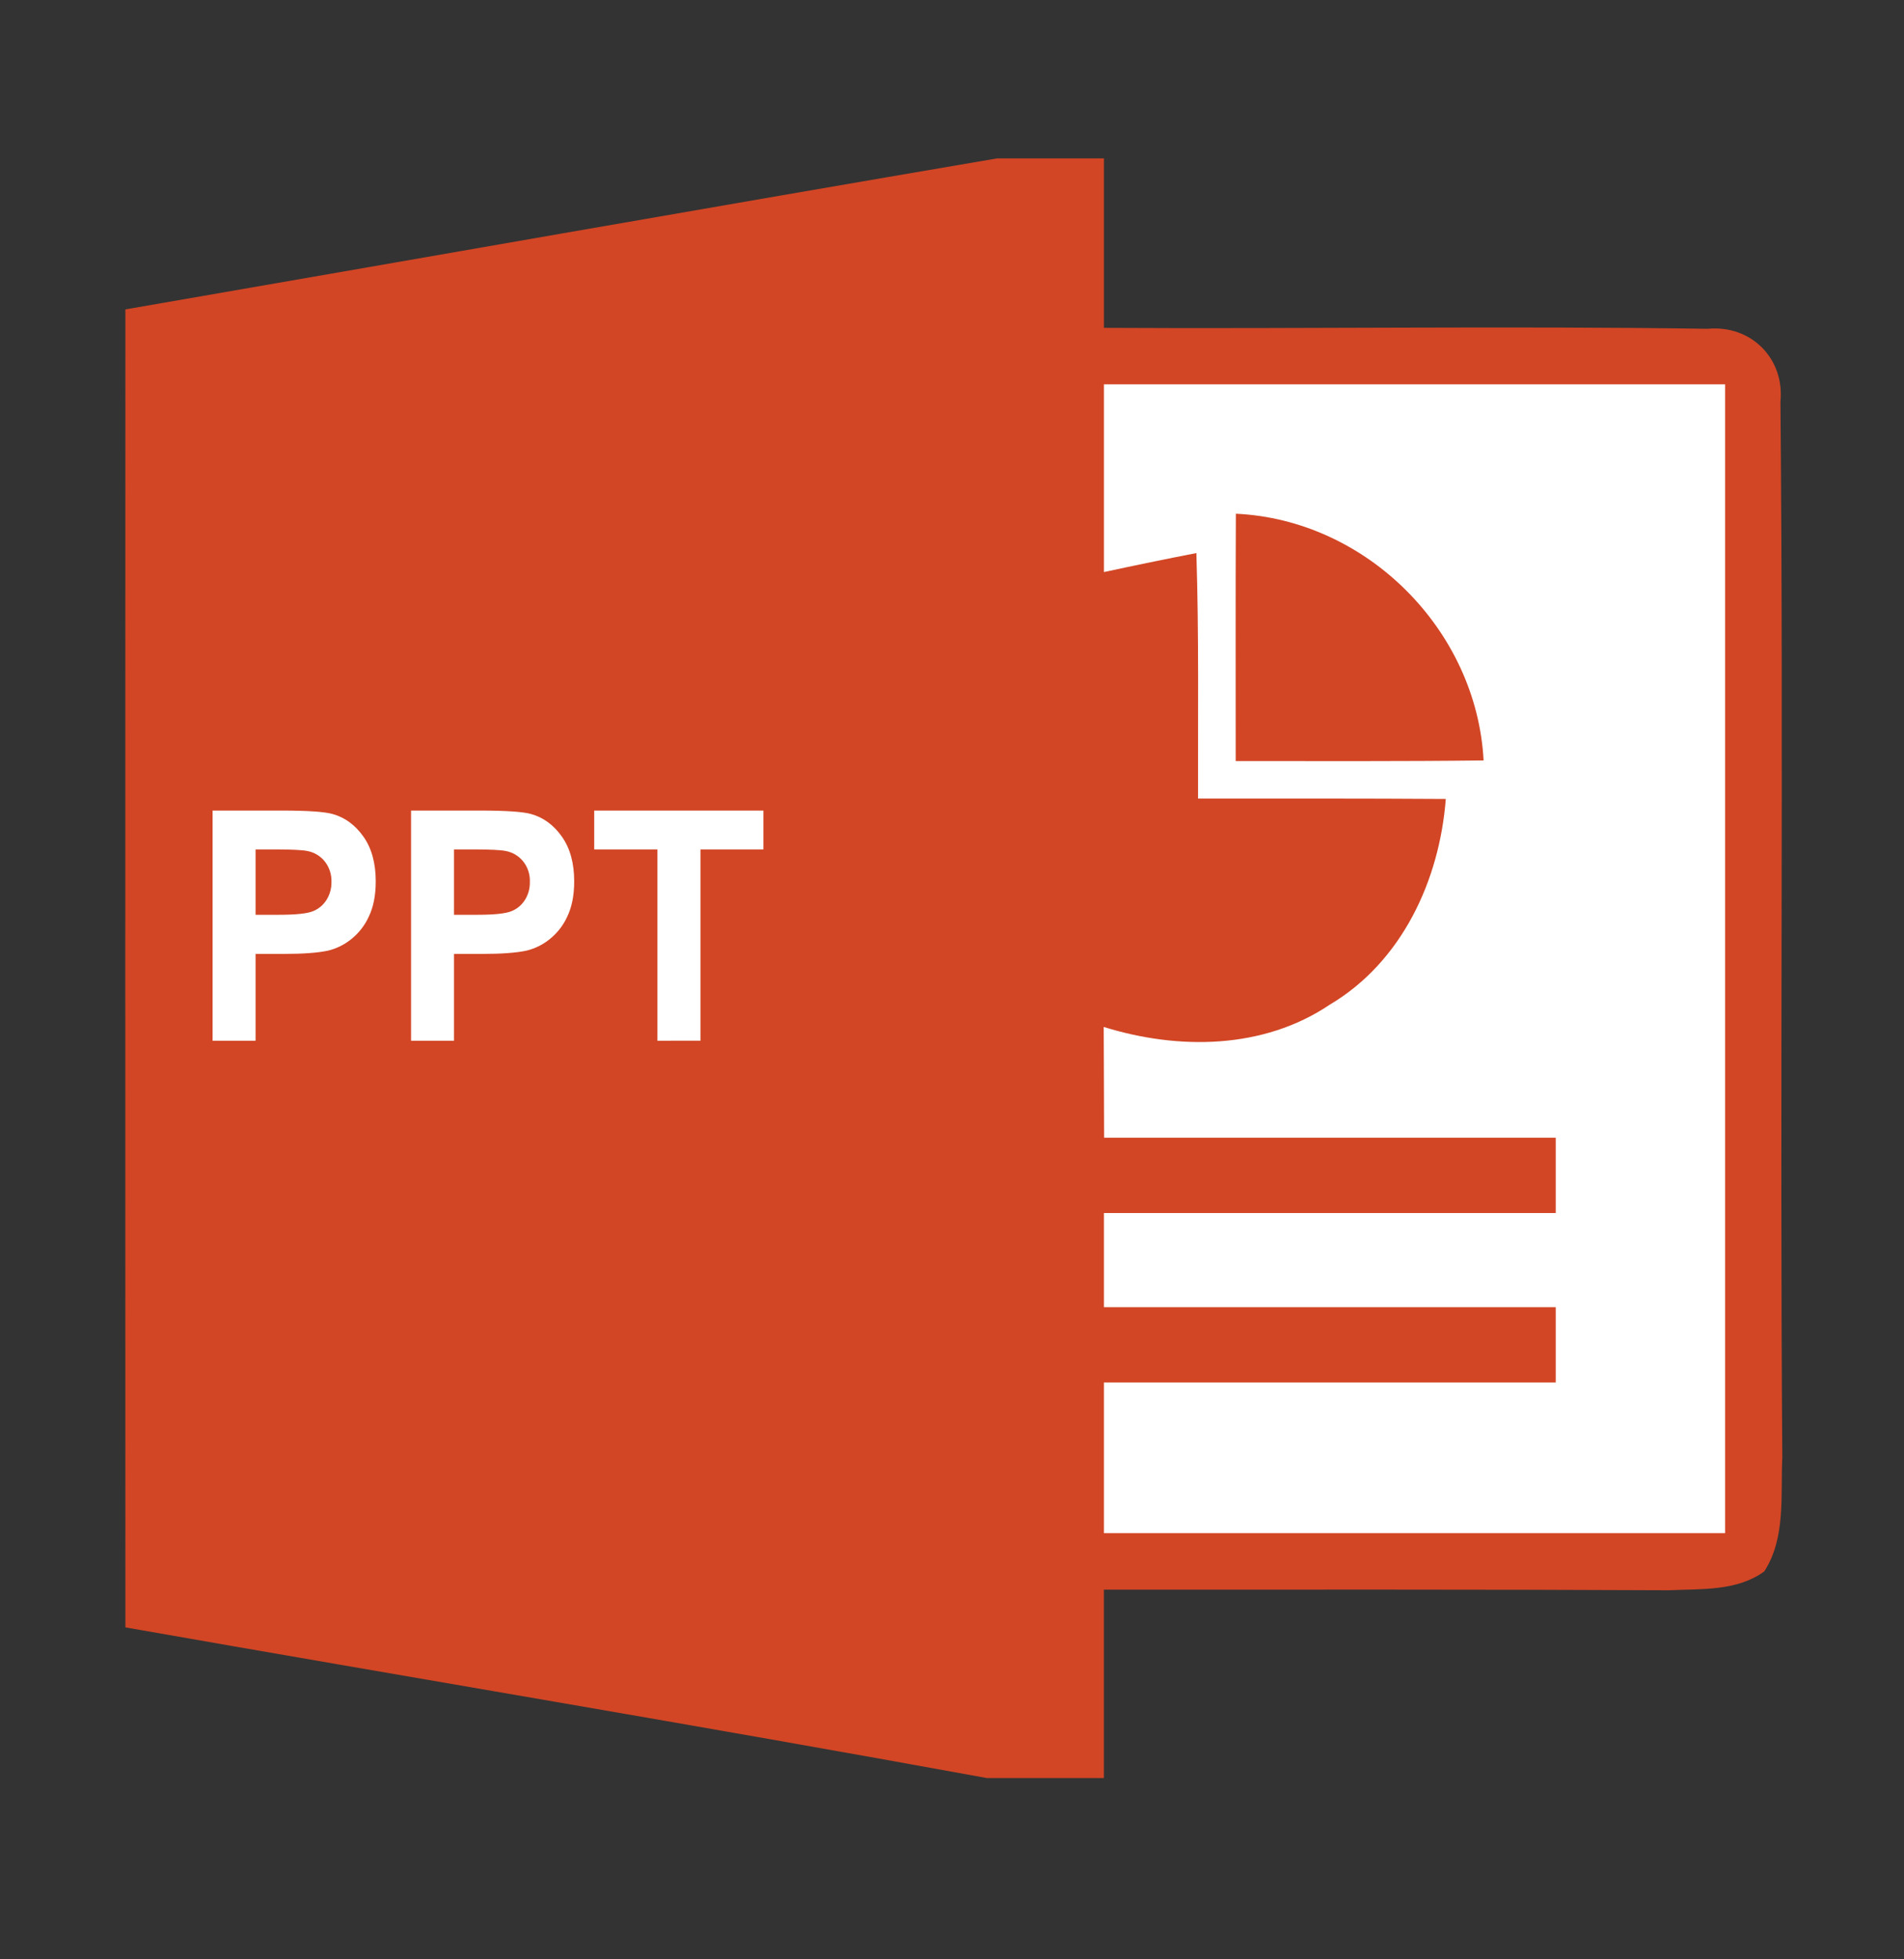 <svg width="35" height="36" viewBox="0 0 35 36" fill="none" xmlns="http://www.w3.org/2000/svg">
<rect x="0" y="0" width="35" height="36" fill="#333333" stroke="none"/>
<path d="M18.331 2.91H20.293V6.024C23.991 6.045 27.694 5.986 31.39 6.041C32.185 5.965 32.808 6.585 32.729 7.38C32.788 13.844 32.715 20.312 32.763 26.779C32.729 27.478 32.831 28.254 32.431 28.873C31.925 29.24 31.269 29.191 30.677 29.219C27.216 29.202 23.756 29.208 20.292 29.208V32.669H18.139C12.867 31.706 7.582 30.828 2.305 29.901C2.302 21.828 2.302 13.756 2.305 5.685C7.645 4.761 12.984 3.82 18.331 2.91Z" fill="#D24625"/>
<path d="M20.293 7.062H31.712V28.17H20.293V25.402H28.598V24.017H20.293V22.288H28.598V20.904H20.296C20.293 20.225 20.293 19.547 20.289 18.869C21.659 19.294 23.22 19.284 24.445 18.459C25.77 17.673 26.462 16.175 26.577 14.68C25.058 14.67 23.538 14.673 22.023 14.673C22.019 13.169 22.04 11.663 21.992 10.162C21.424 10.272 20.858 10.389 20.293 10.511L20.293 7.062Z" fill="white"/>
<path d="M22.718 9.439C25.122 9.55 27.144 11.574 27.272 13.972C25.753 13.99 24.234 13.983 22.715 13.983C22.715 12.467 22.711 10.951 22.718 9.439ZM9.912 13.924C10.594 13.893 11.438 13.768 11.898 14.408C12.293 15.086 12.271 15.981 11.943 16.678C11.548 17.391 10.655 17.322 9.967 17.405C9.894 16.246 9.901 15.086 9.912 13.924Z" fill="#D24625"/>
<path d="M3.908 19.122V14.893H5.177C5.657 14.893 5.971 14.915 6.116 14.957C6.341 15.02 6.529 15.158 6.68 15.371C6.831 15.584 6.907 15.858 6.907 16.194C6.907 16.454 6.863 16.672 6.776 16.849C6.7 17.013 6.586 17.155 6.444 17.266C6.322 17.361 6.183 17.429 6.033 17.466C5.845 17.507 5.571 17.527 5.213 17.527H4.698V19.122H3.908ZM4.698 15.607V16.808H5.131C5.443 16.808 5.651 16.785 5.756 16.741C5.858 16.7 5.944 16.627 6.003 16.533C6.064 16.435 6.095 16.32 6.093 16.205C6.098 16.067 6.053 15.931 5.967 15.824C5.887 15.726 5.774 15.659 5.649 15.636C5.555 15.617 5.365 15.608 5.08 15.607H4.698ZM7.556 19.122V14.893H8.825C9.305 14.893 9.619 14.915 9.764 14.957C9.989 15.02 10.177 15.158 10.328 15.371C10.479 15.584 10.555 15.858 10.555 16.194C10.555 16.454 10.511 16.672 10.424 16.849C10.348 17.013 10.234 17.155 10.092 17.266C9.97 17.361 9.831 17.429 9.681 17.466C9.493 17.507 9.219 17.527 8.861 17.527H8.346V19.122H7.556ZM8.346 15.607V16.808H8.779C9.09 16.808 9.298 16.785 9.404 16.741C9.506 16.7 9.592 16.627 9.651 16.533C9.712 16.435 9.743 16.32 9.74 16.205C9.746 16.067 9.701 15.931 9.615 15.824C9.534 15.726 9.422 15.659 9.297 15.636C9.202 15.617 9.013 15.608 8.728 15.607H8.346ZM12.085 19.122V15.607H10.923V14.893H14.033V15.607H12.876V19.121L12.085 19.122Z" fill="white"/>
</svg>
